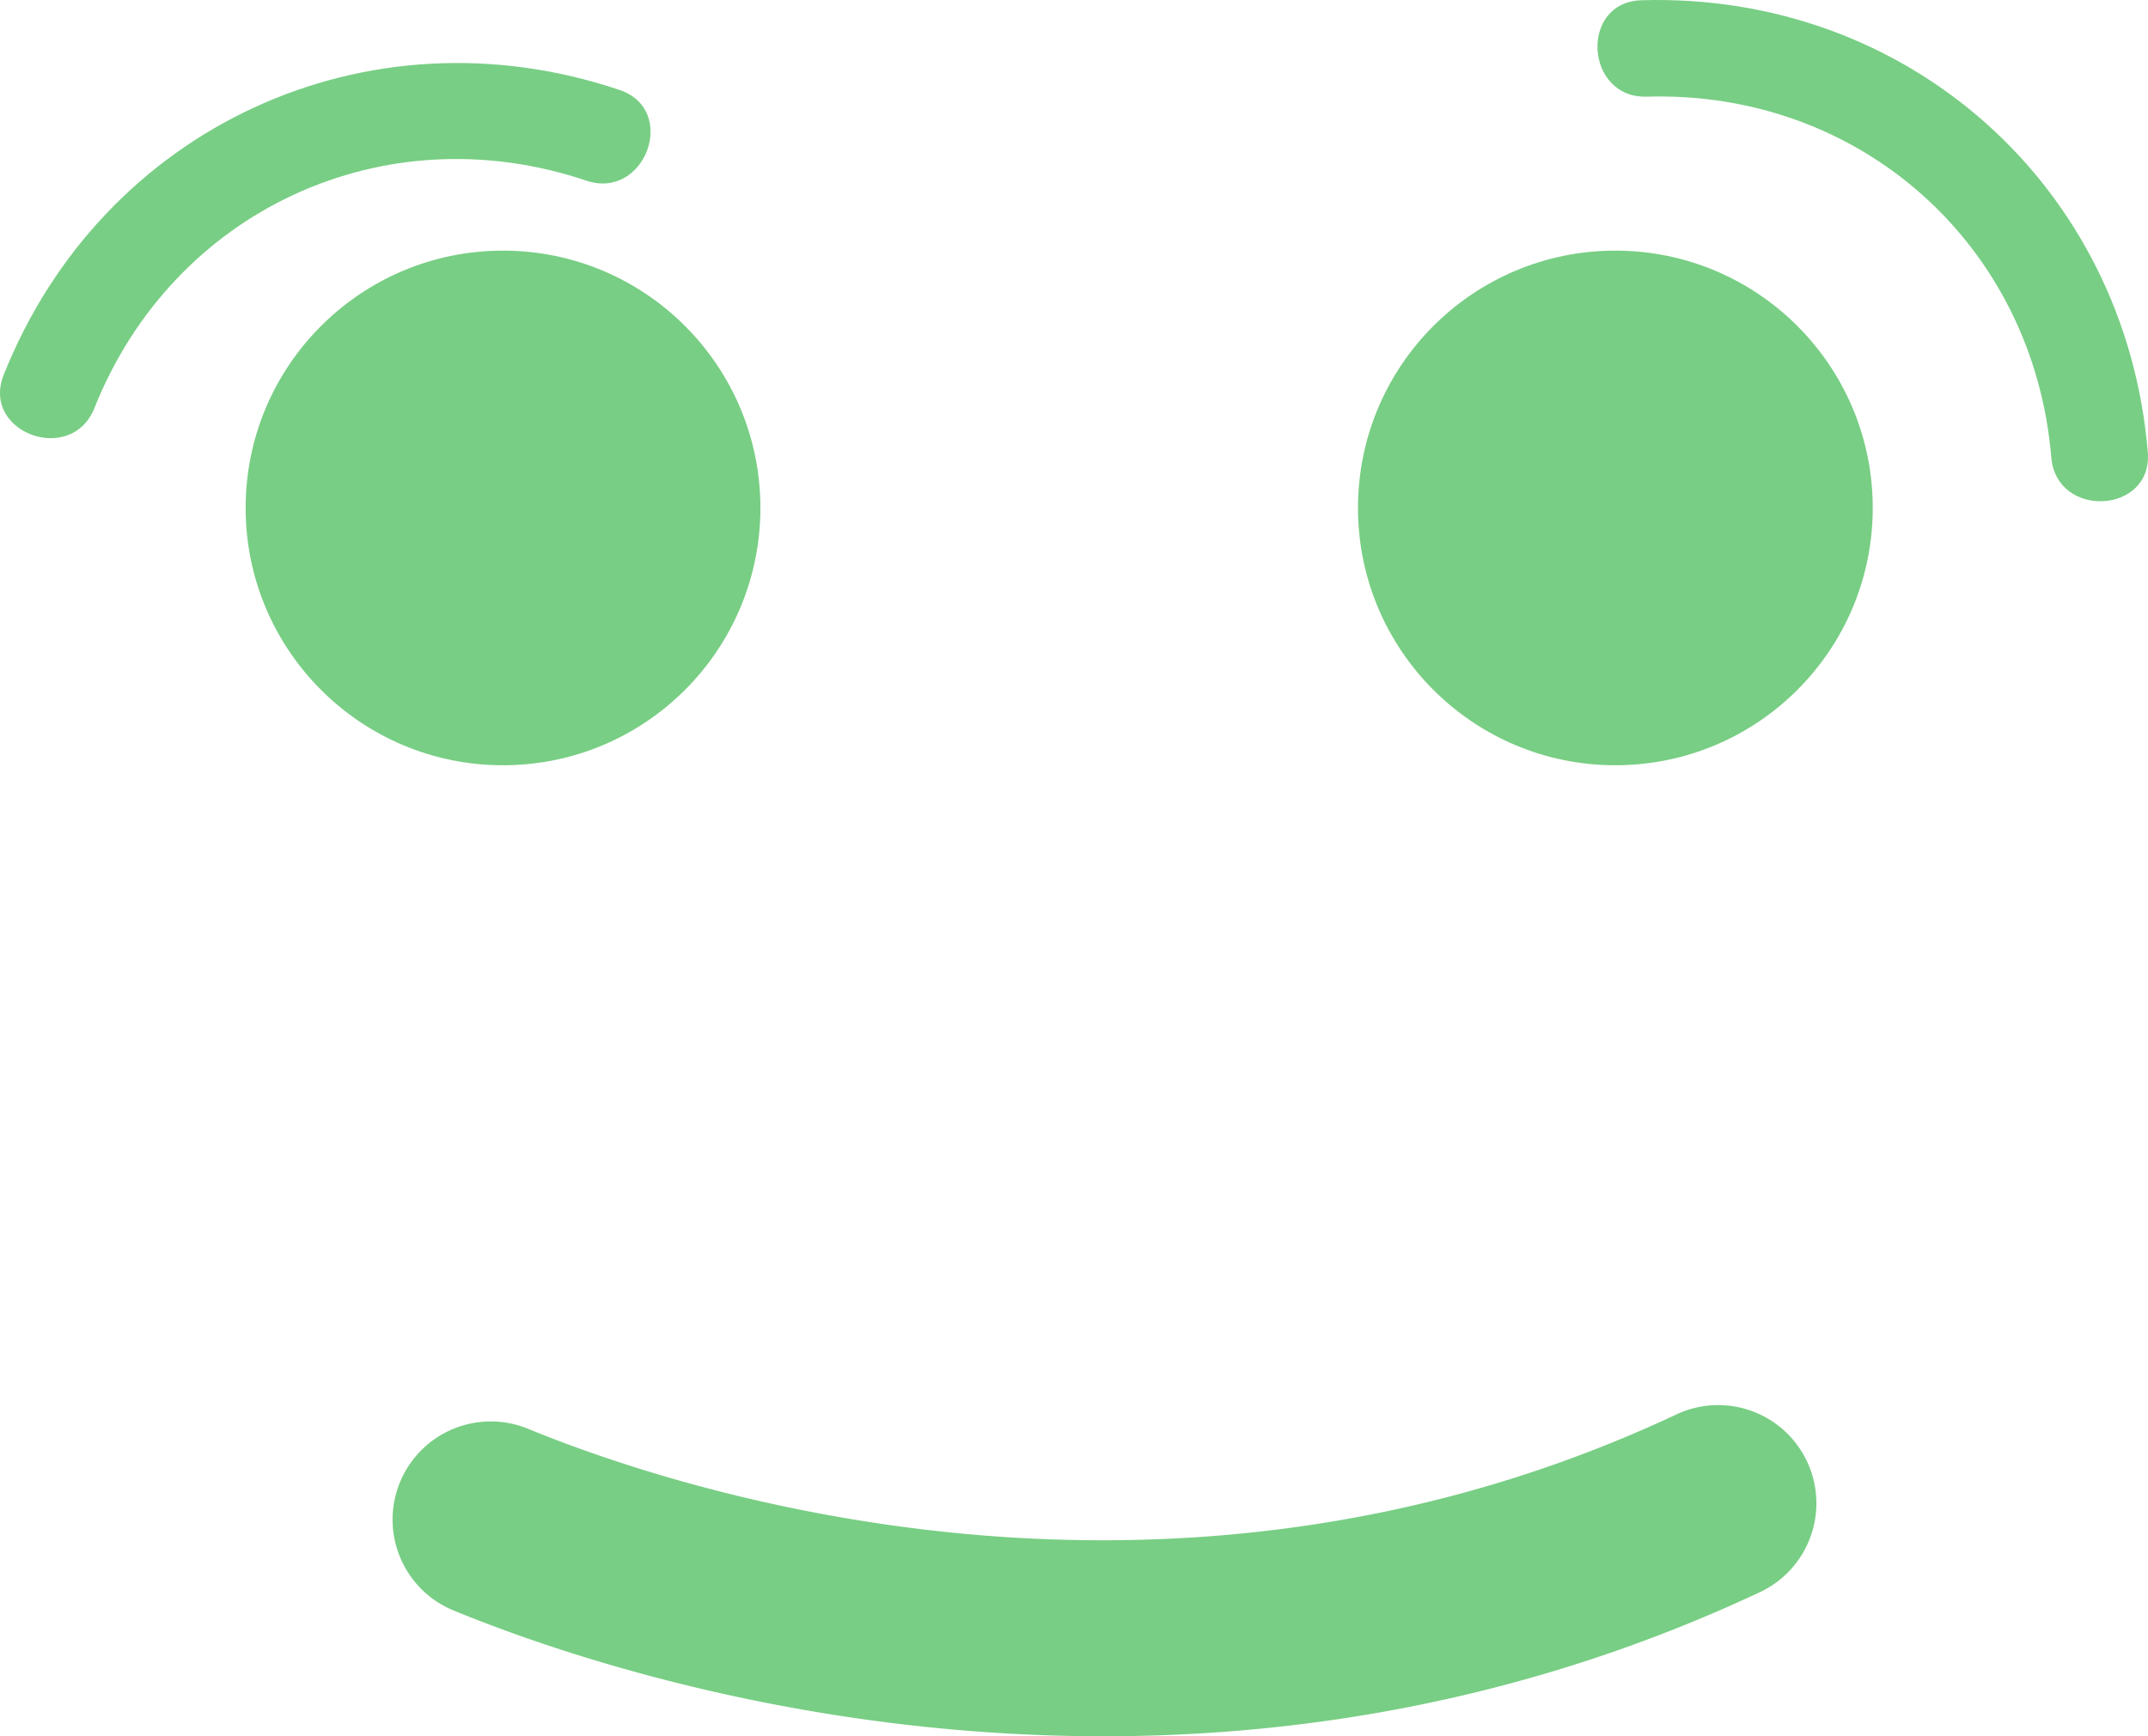 <svg xmlns="http://www.w3.org/2000/svg" viewBox="0 0 527.37 426.39"><defs><style>.cls-1{fill:#78ce84;}</style></defs><title>Ativo 10</title><g id="Camada_2" data-name="Camada 2"><g id="Camada_1-2" data-name="Camada 1"><circle class="cls-1" cx="123.5" cy="124.74" r="63.19"/><circle class="cls-1" cx="396.6" cy="124.74" r="63.19"/><path class="cls-1" d="M.91,92.05C25.13,31.24,90.1,1.18,152.13,22.1c14.47,4.87,6.29,27.14-8.18,22.26C94.31,27.63,42.56,51.56,23.17,100.23c-5.64,14.16-27.92,6-22.26-8.18Z"/><path class="cls-1" d="M527.32,111C521.85,45.76,468.42-1.91,403,.06c-15.27.45-13.91,24.14,1.35,23.68,52.35-1.56,94.9,36.39,99.28,88.6,1.29,15.19,25,13.89,23.69-1.35Z"/><path class="cls-1" d="M270.92,426.39c-75.84,0-136-21.18-159.62-30.92a24.1,24.1,0,1,1,18.39-44.57C164,365,285.53,406.58,411.59,347.35A24.11,24.11,0,1,1,432.09,391C375.58,417.52,320,426.39,270.92,426.39Z"/></g></g></svg>